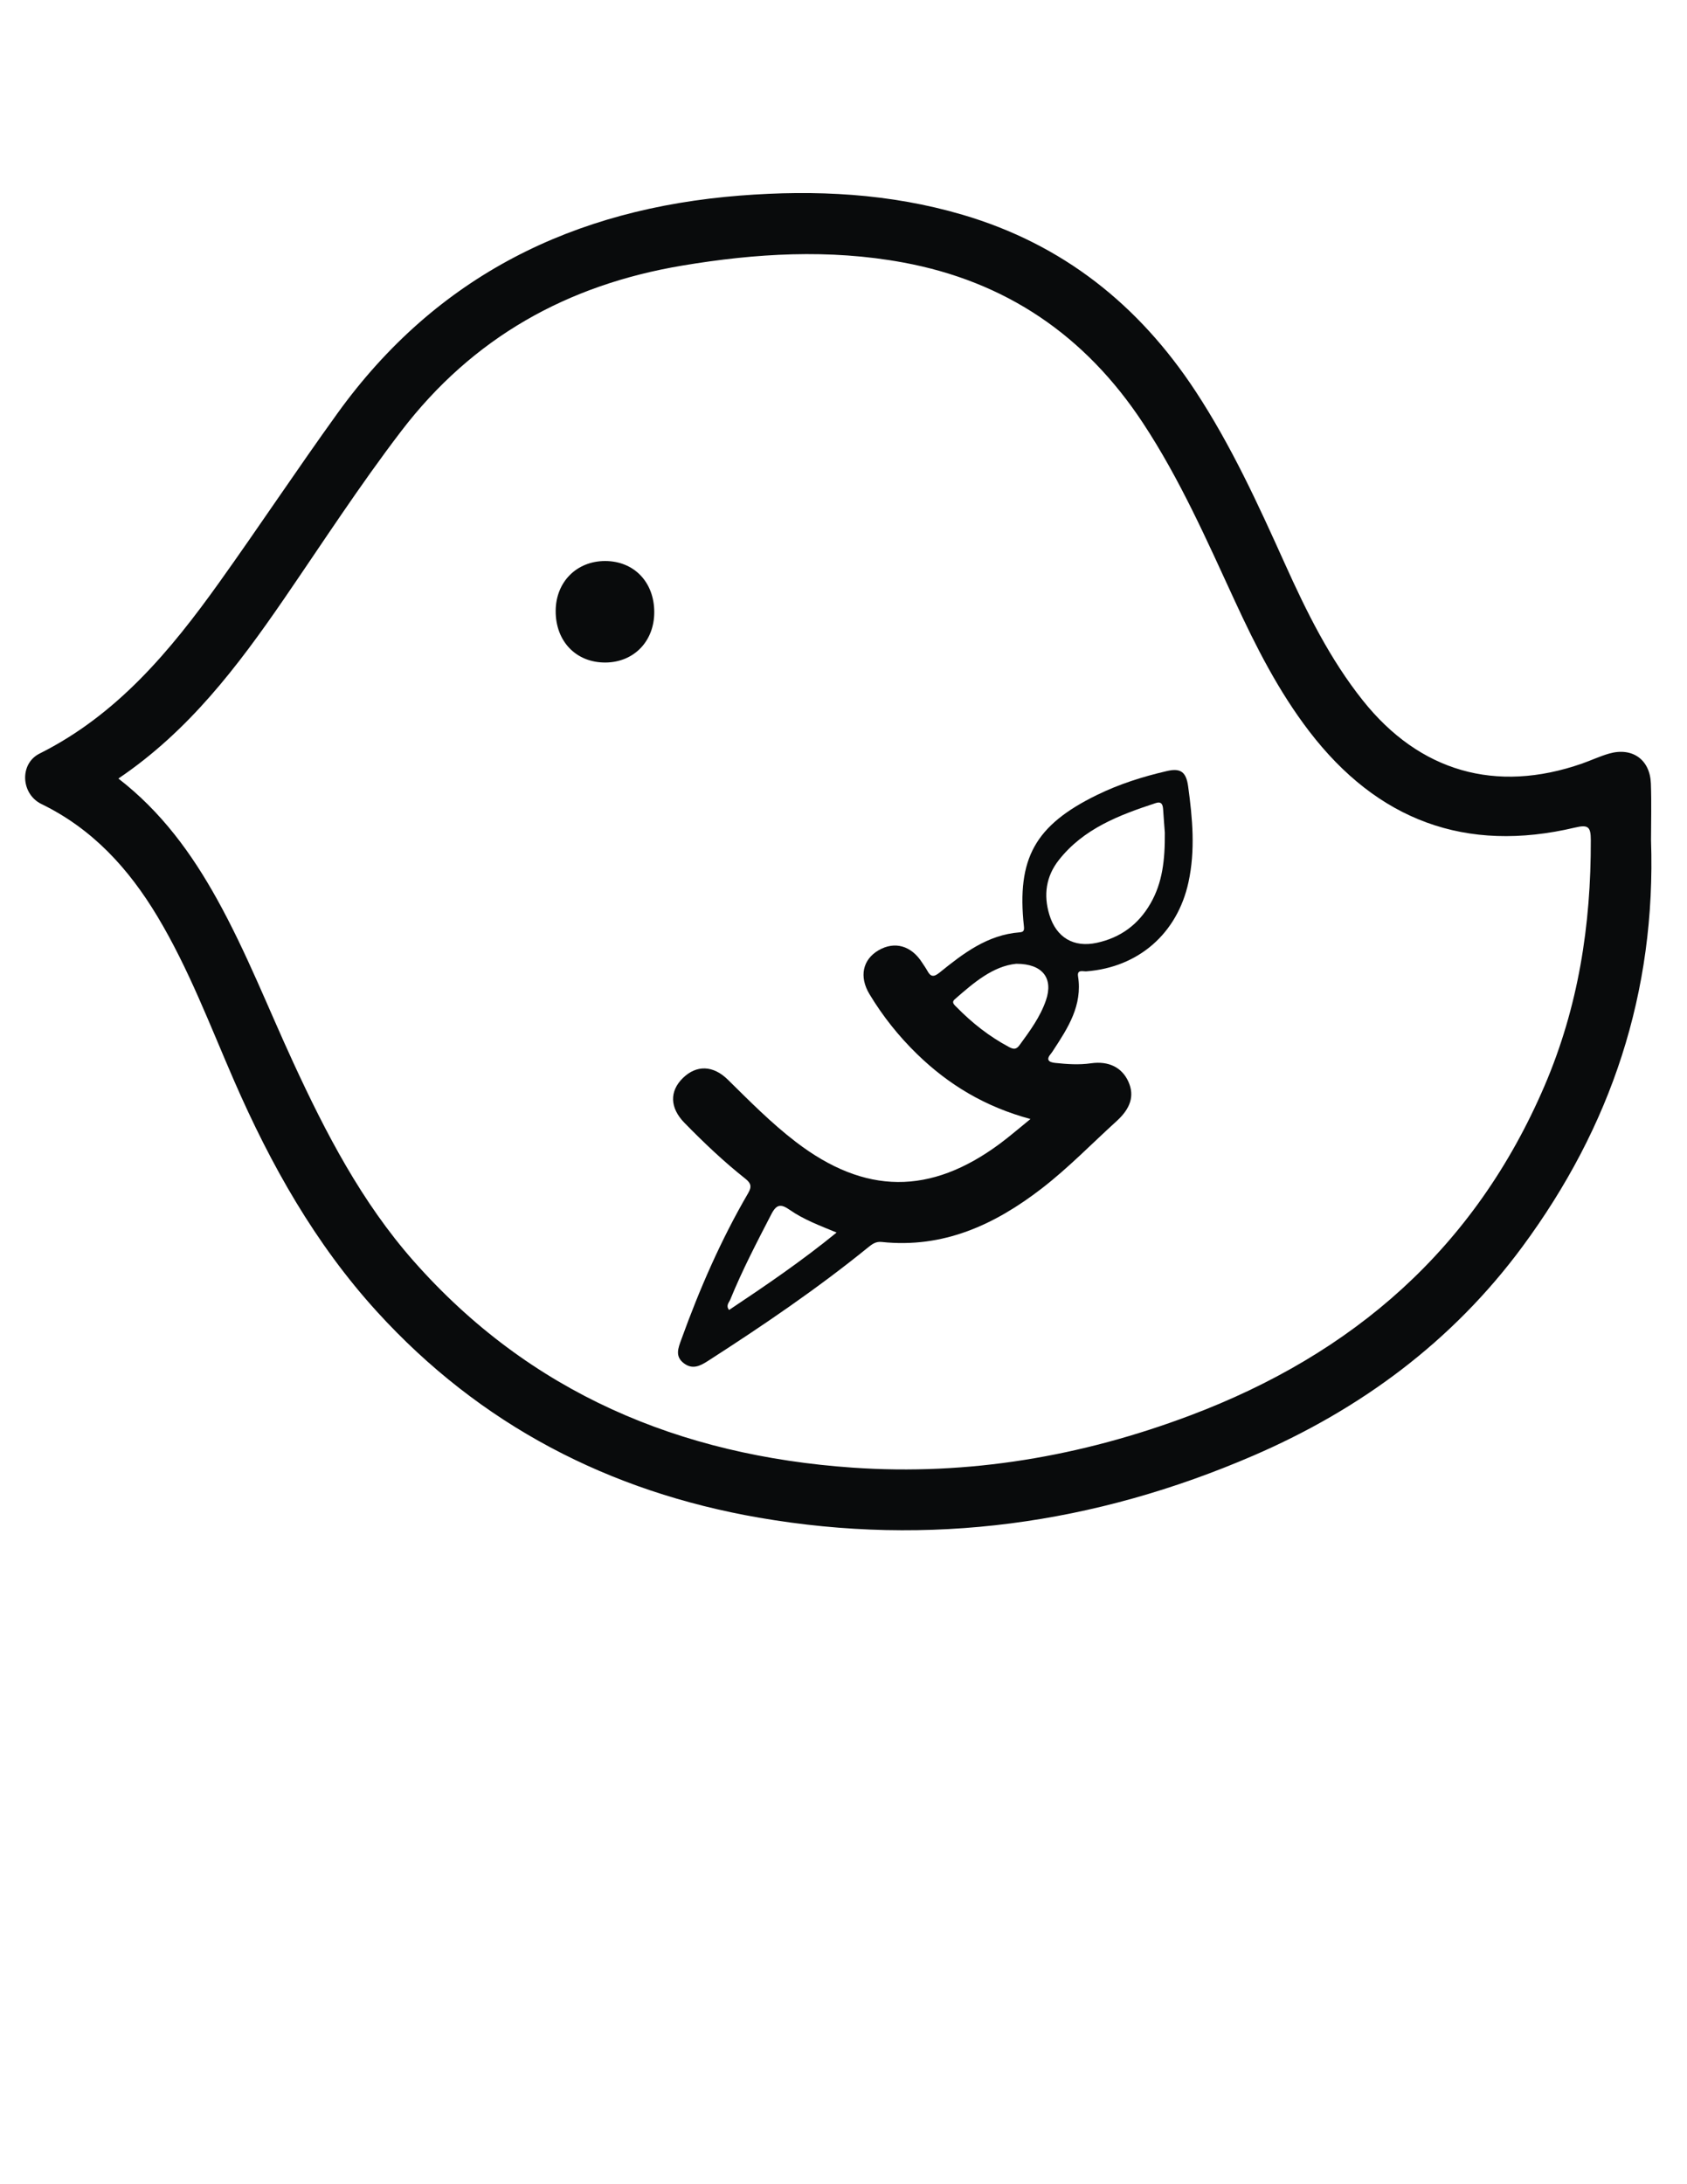 <?xml version="1.0" encoding="utf-8"?>
<!-- Generator: Adobe Illustrator 16.0.2, SVG Export Plug-In . SVG Version: 6.00 Build 0)  -->
<!DOCTYPE svg PUBLIC "-//W3C//DTD SVG 1.1//EN" "http://www.w3.org/Graphics/SVG/1.1/DTD/svg11.dtd">
<svg version="1.1" id="Layer_1" xmlns="http://www.w3.org/2000/svg" xmlns:xlink="http://www.w3.org/1999/xlink" x="0px" y="0px"
	 width="612px" height="792px" viewBox="0 0 612 792" enable-background="new 0 0 612 792" xml:space="preserve">
<path fill-rule="evenodd" clip-rule="evenodd" fill="#090B0C" d="M598.947,304.588c1.87,55.37-14.563,104.056-46.705,147.528
	c-25.363,34.303-58.636,58.896-97.56,75.694c-57.529,24.827-117.428,33.223-179.365,22.499
	c-54.33-9.406-101.111-33.608-138.525-74.657c-22.455-24.637-38.572-53.285-51.821-83.674
	c-8.774-20.126-16.499-40.734-27.861-59.664c-10.414-17.348-23.527-31.744-42.063-40.761c-7.516-3.655-8.025-14.63-0.713-18.288
	c28.105-14.063,47.406-37.189,65.172-62.031c14.525-20.312,28.321-41.125,42.935-61.385c36.044-49.975,85.705-74.197,146.07-78.933
	c27.294-2.141,54.244-0.811,80.688,6.959c36.288,10.661,63.894,32.605,84.526,64.005c12.958,19.72,22.706,41.038,32.354,62.439
	c7.88,17.481,16.325,34.635,28.379,49.742c20.537,25.738,48.216,33.714,79.461,22.814c3.3-1.151,6.485-2.672,9.836-3.626
	c8.38-2.386,14.818,2.157,15.14,10.824C599.158,291.231,598.947,298.405,598.947,304.588z M42.947,282.3
	c15.622,12.082,26.606,27.21,35.802,43.775c10.604,19.104,18.528,39.458,27.661,59.248c11.82,25.614,24.81,50.594,43.606,71.9
	c42.229,47.868,96.595,70.588,159.241,74.947c42.139,2.933,82.988-4.047,122.478-18.917
	c59.164-22.28,103.288-60.565,128.587-119.537c12.273-28.608,16.862-58.3,16.779-89.092c-0.013-4.772-0.878-5.695-5.695-4.554
	c-39.686,9.407-71.719-2.608-96.451-34.892c-11.124-14.521-19.324-30.666-26.936-47.154c-10.182-22.056-19.956-44.289-33.411-64.68
	c-20.903-31.68-49.707-51.332-87.108-58.193c-26.73-4.903-53.317-3.313-79.976,1.148c-41.743,6.988-76,26.078-101.95,59.99
	c-15.097,19.728-28.564,40.535-42.607,60.968C86.216,241.63,68.458,265.084,42.947,282.3z"/>
<path fill-rule="evenodd" clip-rule="evenodd" fill="#090B0C" d="M373.826,405.764c-16.372-4.407-29.616-12.374-41.039-23.455
	c-6.732-6.531-12.533-13.805-17.366-21.828c-3.829-6.356-2.459-12.571,3.32-15.919c5.829-3.376,11.849-1.669,15.769,4.469
	c0.627,0.982,1.329,1.923,1.881,2.945c1.244,2.303,2.352,2.395,4.514,0.645c8.563-6.935,17.326-13.639,28.944-14.545
	c1.463-0.115,1.771-0.594,1.6-2.188c-2.648-24.636,4.06-36.633,26.455-47.604c8.114-3.975,16.669-6.678,25.442-8.703
	c5.02-1.159,6.971,0.369,7.685,5.587c1.585,11.585,2.645,23.154,0.109,34.766c-4.046,18.527-18.086,30.807-36.997,32.277
	c-1.261,0.099-3.461-0.813-3.047,1.851c1.627,10.478-3.628,18.606-8.953,26.73c-0.273,0.418-0.538,0.848-0.86,1.227
	c-1.887,2.219-0.92,3.144,1.527,3.401c4.312,0.454,8.606,0.755,12.948,0.136c6.467-0.923,11.268,1.508,13.593,6.655
	c2.358,5.222,0.673,9.819-4.283,14.318c-8.994,8.161-17.443,16.909-27.091,24.362c-17.142,13.242-35.798,21.822-58.12,19.449
	c-2.097-0.224-3.415,0.738-4.874,1.923c-18.509,15.02-38.193,28.382-58.223,41.26c-2.833,1.821-5.584,3.164-8.694,0.786
	c-3.286-2.513-2.022-5.498-0.913-8.568c6.633-18.347,14.393-36.183,24.234-53.051c1.406-2.411,1.076-3.655-1.014-5.309
	c-7.845-6.204-15.085-13.094-22.073-20.237c-5.323-5.44-5.472-11.459-0.567-16.246c4.916-4.798,10.954-4.678,16.305,0.588
	c7.953,7.827,15.789,15.771,24.673,22.577c25.027,19.176,48.788,19.389,74.103,0.58C366.368,412.002,369.72,409.087,373.826,405.764
	z M422.569,301.917c-0.13-1.744-0.401-5.062-0.614-8.382c-0.111-1.73-0.539-3.041-2.684-2.337
	c-13.214,4.338-26.151,9.226-35.151,20.654c-4.648,5.902-5.626,12.646-3.442,19.827c2.52,8.286,8.811,12.005,17.199,10.194
	c8.621-1.859,15.098-6.633,19.499-14.276C421.688,320.112,422.649,311.921,422.569,301.917z M368.673,349.469
	c-8.435,0.845-15.402,6.833-22.313,12.882c-1.338,1.171-0.091,2.064,0.693,2.864c5.628,5.747,11.885,10.657,19.011,14.451
	c1.575,0.838,2.601,0.945,3.772-0.66c3.737-5.117,7.516-10.213,9.604-16.273C382.178,354.792,378.329,349.464,368.673,349.469z
	 M303.502,446.925c-6.185-2.544-11.982-4.715-17.024-8.232c-3.16-2.205-4.763-2.073-6.64,1.553
	c-5.271,10.187-10.576,20.346-14.91,30.975c-0.436,1.067-1.719,2.162-0.436,3.781C277.729,466.181,290.85,457.247,303.502,446.925z"
	/>
<path fill-rule="evenodd" clip-rule="evenodd" fill="#090B0C" d="M219.508,203.431c10.485-0.004,17.844,7.649,17.84,18.553
	c-0.004,10.529-7.358,18.143-17.625,18.249c-10.711,0.109-18.226-7.678-18.139-18.797
	C201.666,210.997,209.194,203.435,219.508,203.431z"/>
</svg>

